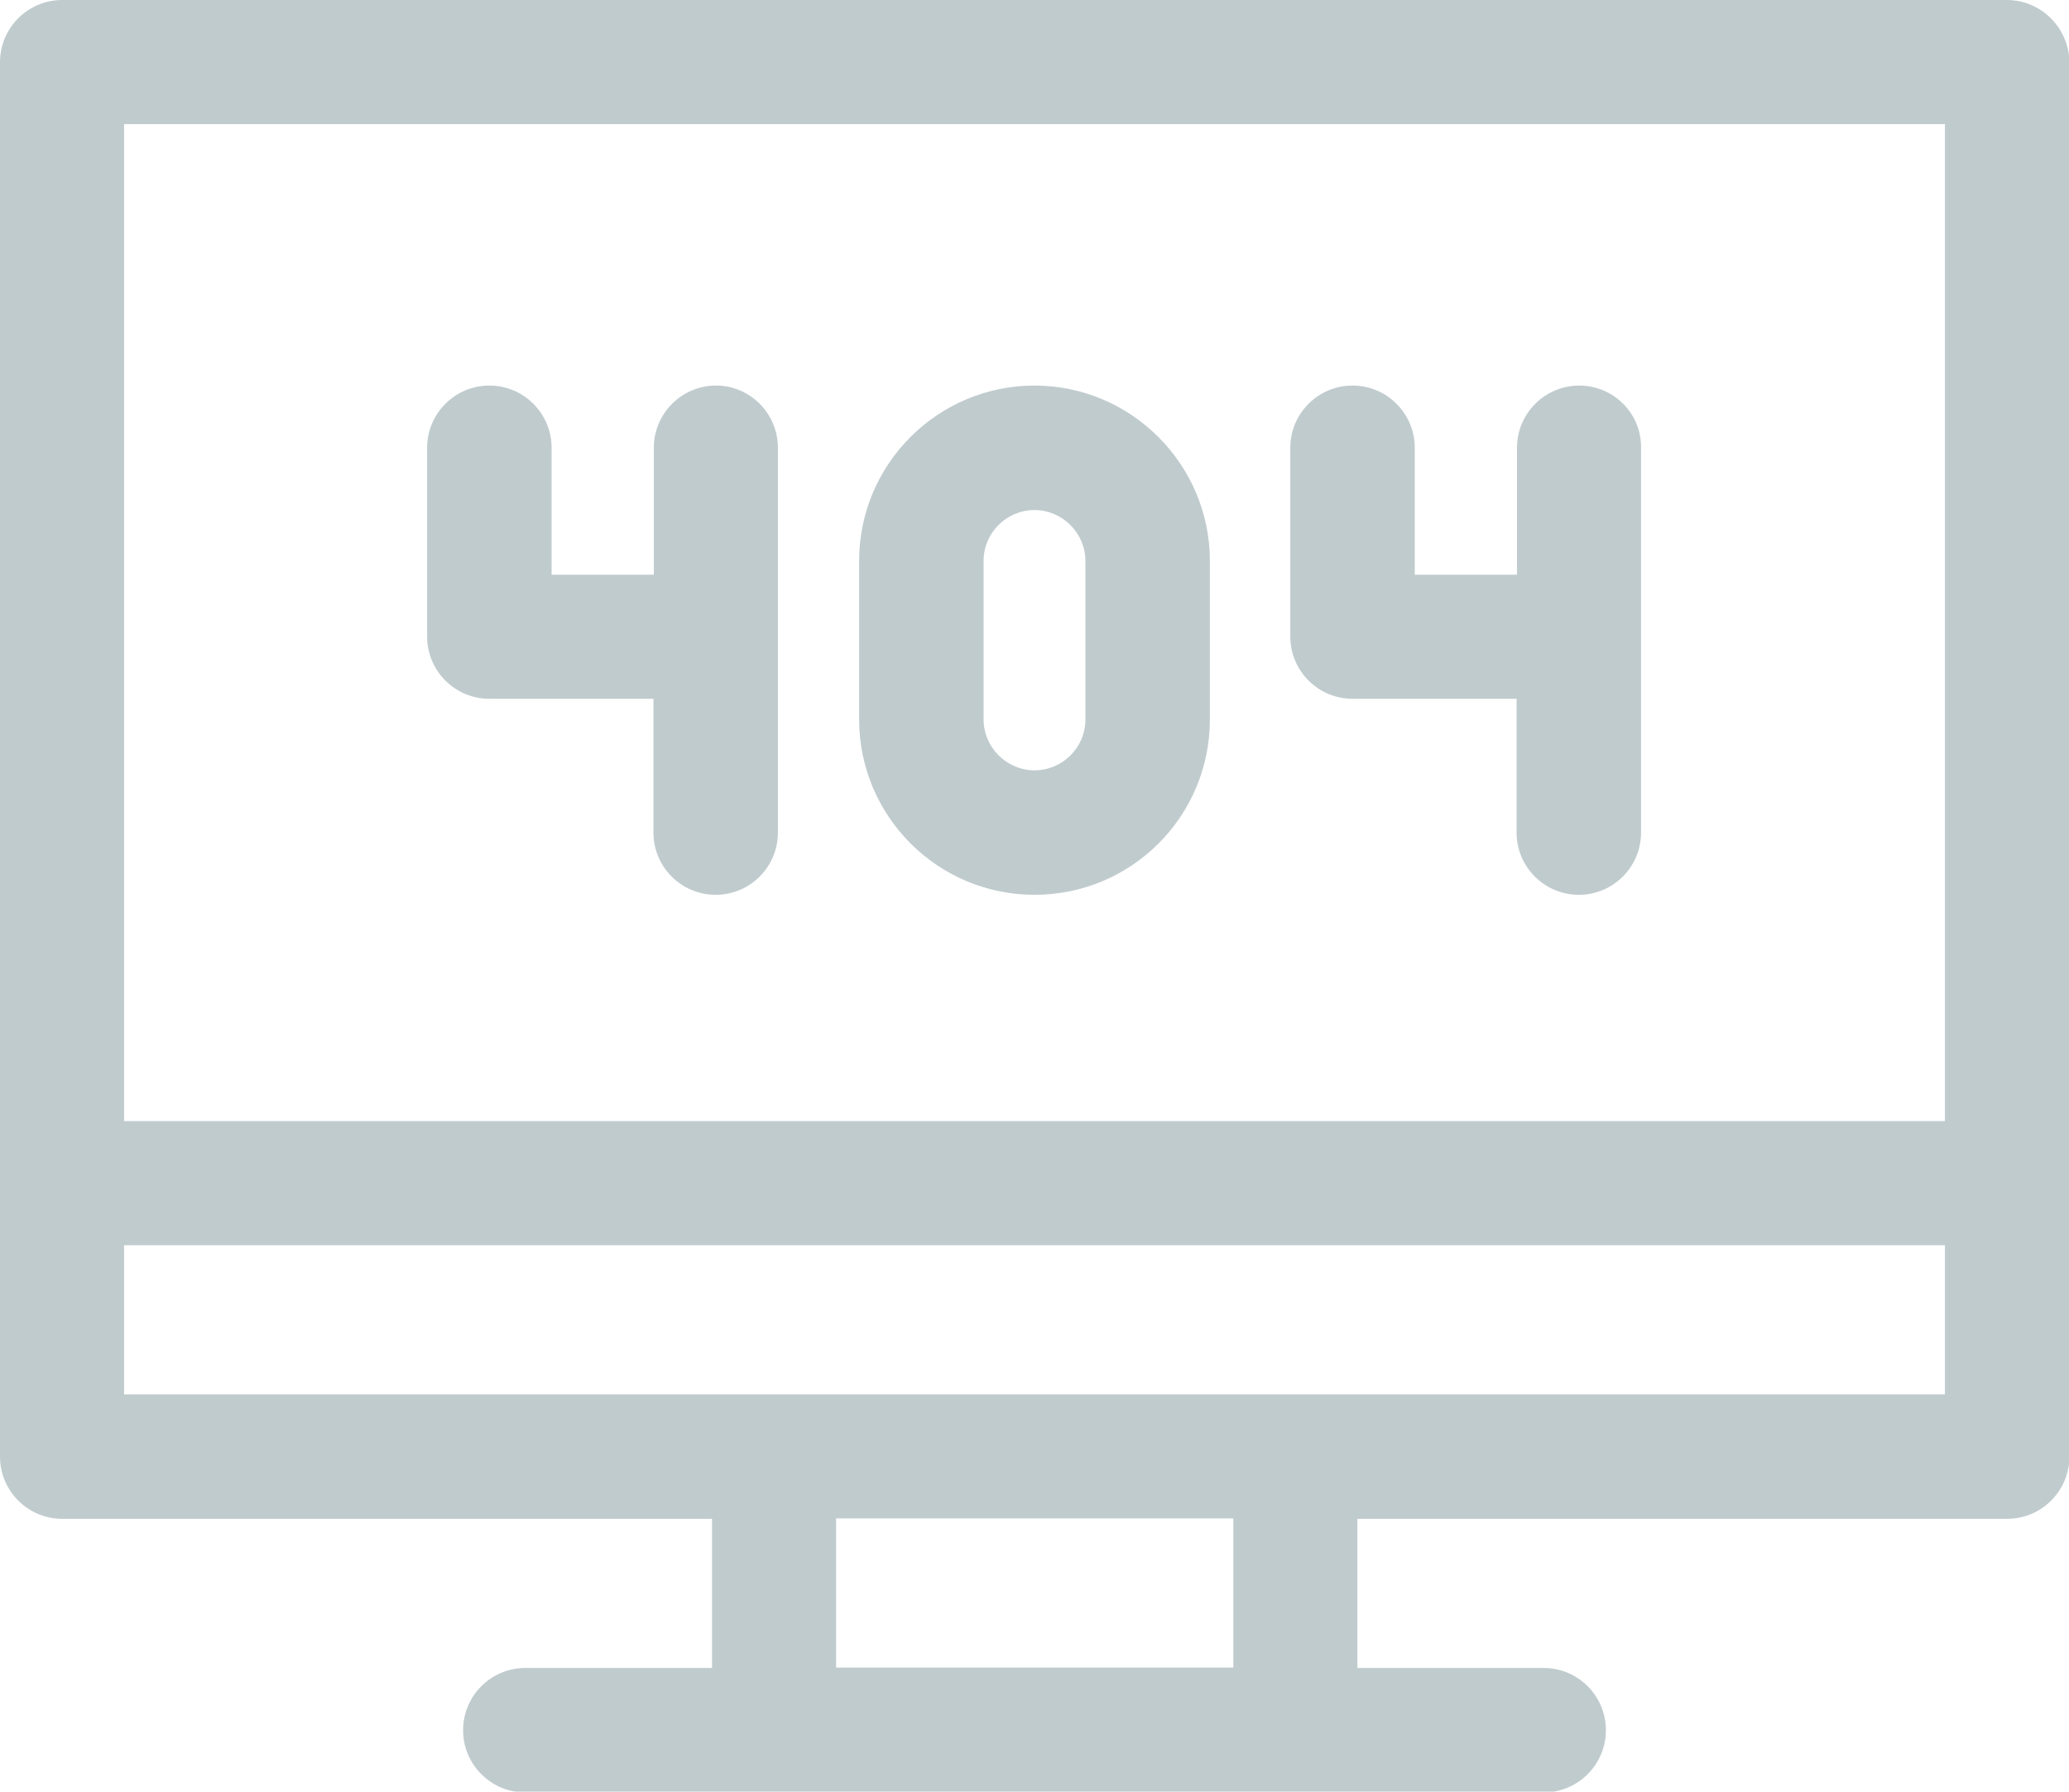<?xml version="1.0" encoding="utf-8"?>
<!-- Generator: Adobe Illustrator 25.0.0, SVG Export Plug-In . SVG Version: 6.00 Build 0)  -->
<svg version="1.1" id="Layer_1" xmlns:svgjs="http://svgjs.com/svgjs"
	 xmlns="http://www.w3.org/2000/svg" xmlns:xlink="http://www.w3.org/1999/xlink" x="0px" y="0px" viewBox="0 0 512 443.3"
	 style="enable-background:new 0 0 512 443.3;" xml:space="preserve">
<style type="text/css">
	.st0{fill:#C0CBCE;}
</style>
<g>
	<path class="st0" d="M256,95.4c-23.9,0-43.4,19.4-43.4,43.4V178c0,23.9,19.4,43.4,43.4,43.4s43.4-19.4,43.4-43.4v-39.2
		C299.4,114.9,279.9,95.4,256,95.4z M268.6,178c0,7-5.7,12.6-12.6,12.6s-12.6-5.7-12.6-12.6v-39.2c0-7,5.7-12.6,12.6-12.6
		s12.6,5.7,12.6,12.6V178z"/>
	<path class="st0" d="M177.2,95.4c-8.5,0-15.4,6.9-15.4,15.4v31.4h-25.3v-31.4c0-8.5-6.9-15.4-15.4-15.4c-8.5,0-15.4,6.9-15.4,15.4
		v46.7c0,8.5,6.9,15.4,15.4,15.4h40.6V206c0,8.5,6.9,15.4,15.4,15.4c8.5,0,15.4-6.9,15.4-15.4v-95.2
		C192.5,102.3,185.6,95.4,177.2,95.4z"/>
	<path class="st0" d="M390.8,95.4c-8.5,0-15.4,6.9-15.4,15.4v31.4h-25.3v-31.4c0-8.5-6.9-15.4-15.4-15.4c-8.5,0-15.4,6.9-15.4,15.4
		v46.7c0,8.5,6.9,15.4,15.4,15.4h40.6V206c0,8.5,6.9,15.4,15.4,15.4c8.5,0,15.4-6.9,15.4-15.4v-95.2
		C406.2,102.3,399.3,95.4,390.8,95.4z"/>
	<path class="st0" d="M496.6,0H15.4C6.9,0,0,6.9,0,15.4v345c0,8.5,6.9,15.4,15.4,15.4h160.8v36.9H130c-8.5,0-15.4,6.9-15.4,15.4
		s6.9,15.4,15.4,15.4H382c8.5,0,15.4-6.9,15.4-15.4s-6.9-15.4-15.4-15.4h-46.1v-36.9h160.8c8.5,0,15.4-6.9,15.4-15.4v-345
		C512,6.9,505.1,0,496.6,0z M30.7,30.7h450.6v246.7H30.7V30.7z M305.2,412.6h-98.3v-36.9h98.3V412.6z M481.3,345H30.7v-36.9h450.6
		V345z"/>
</g>
</svg>
